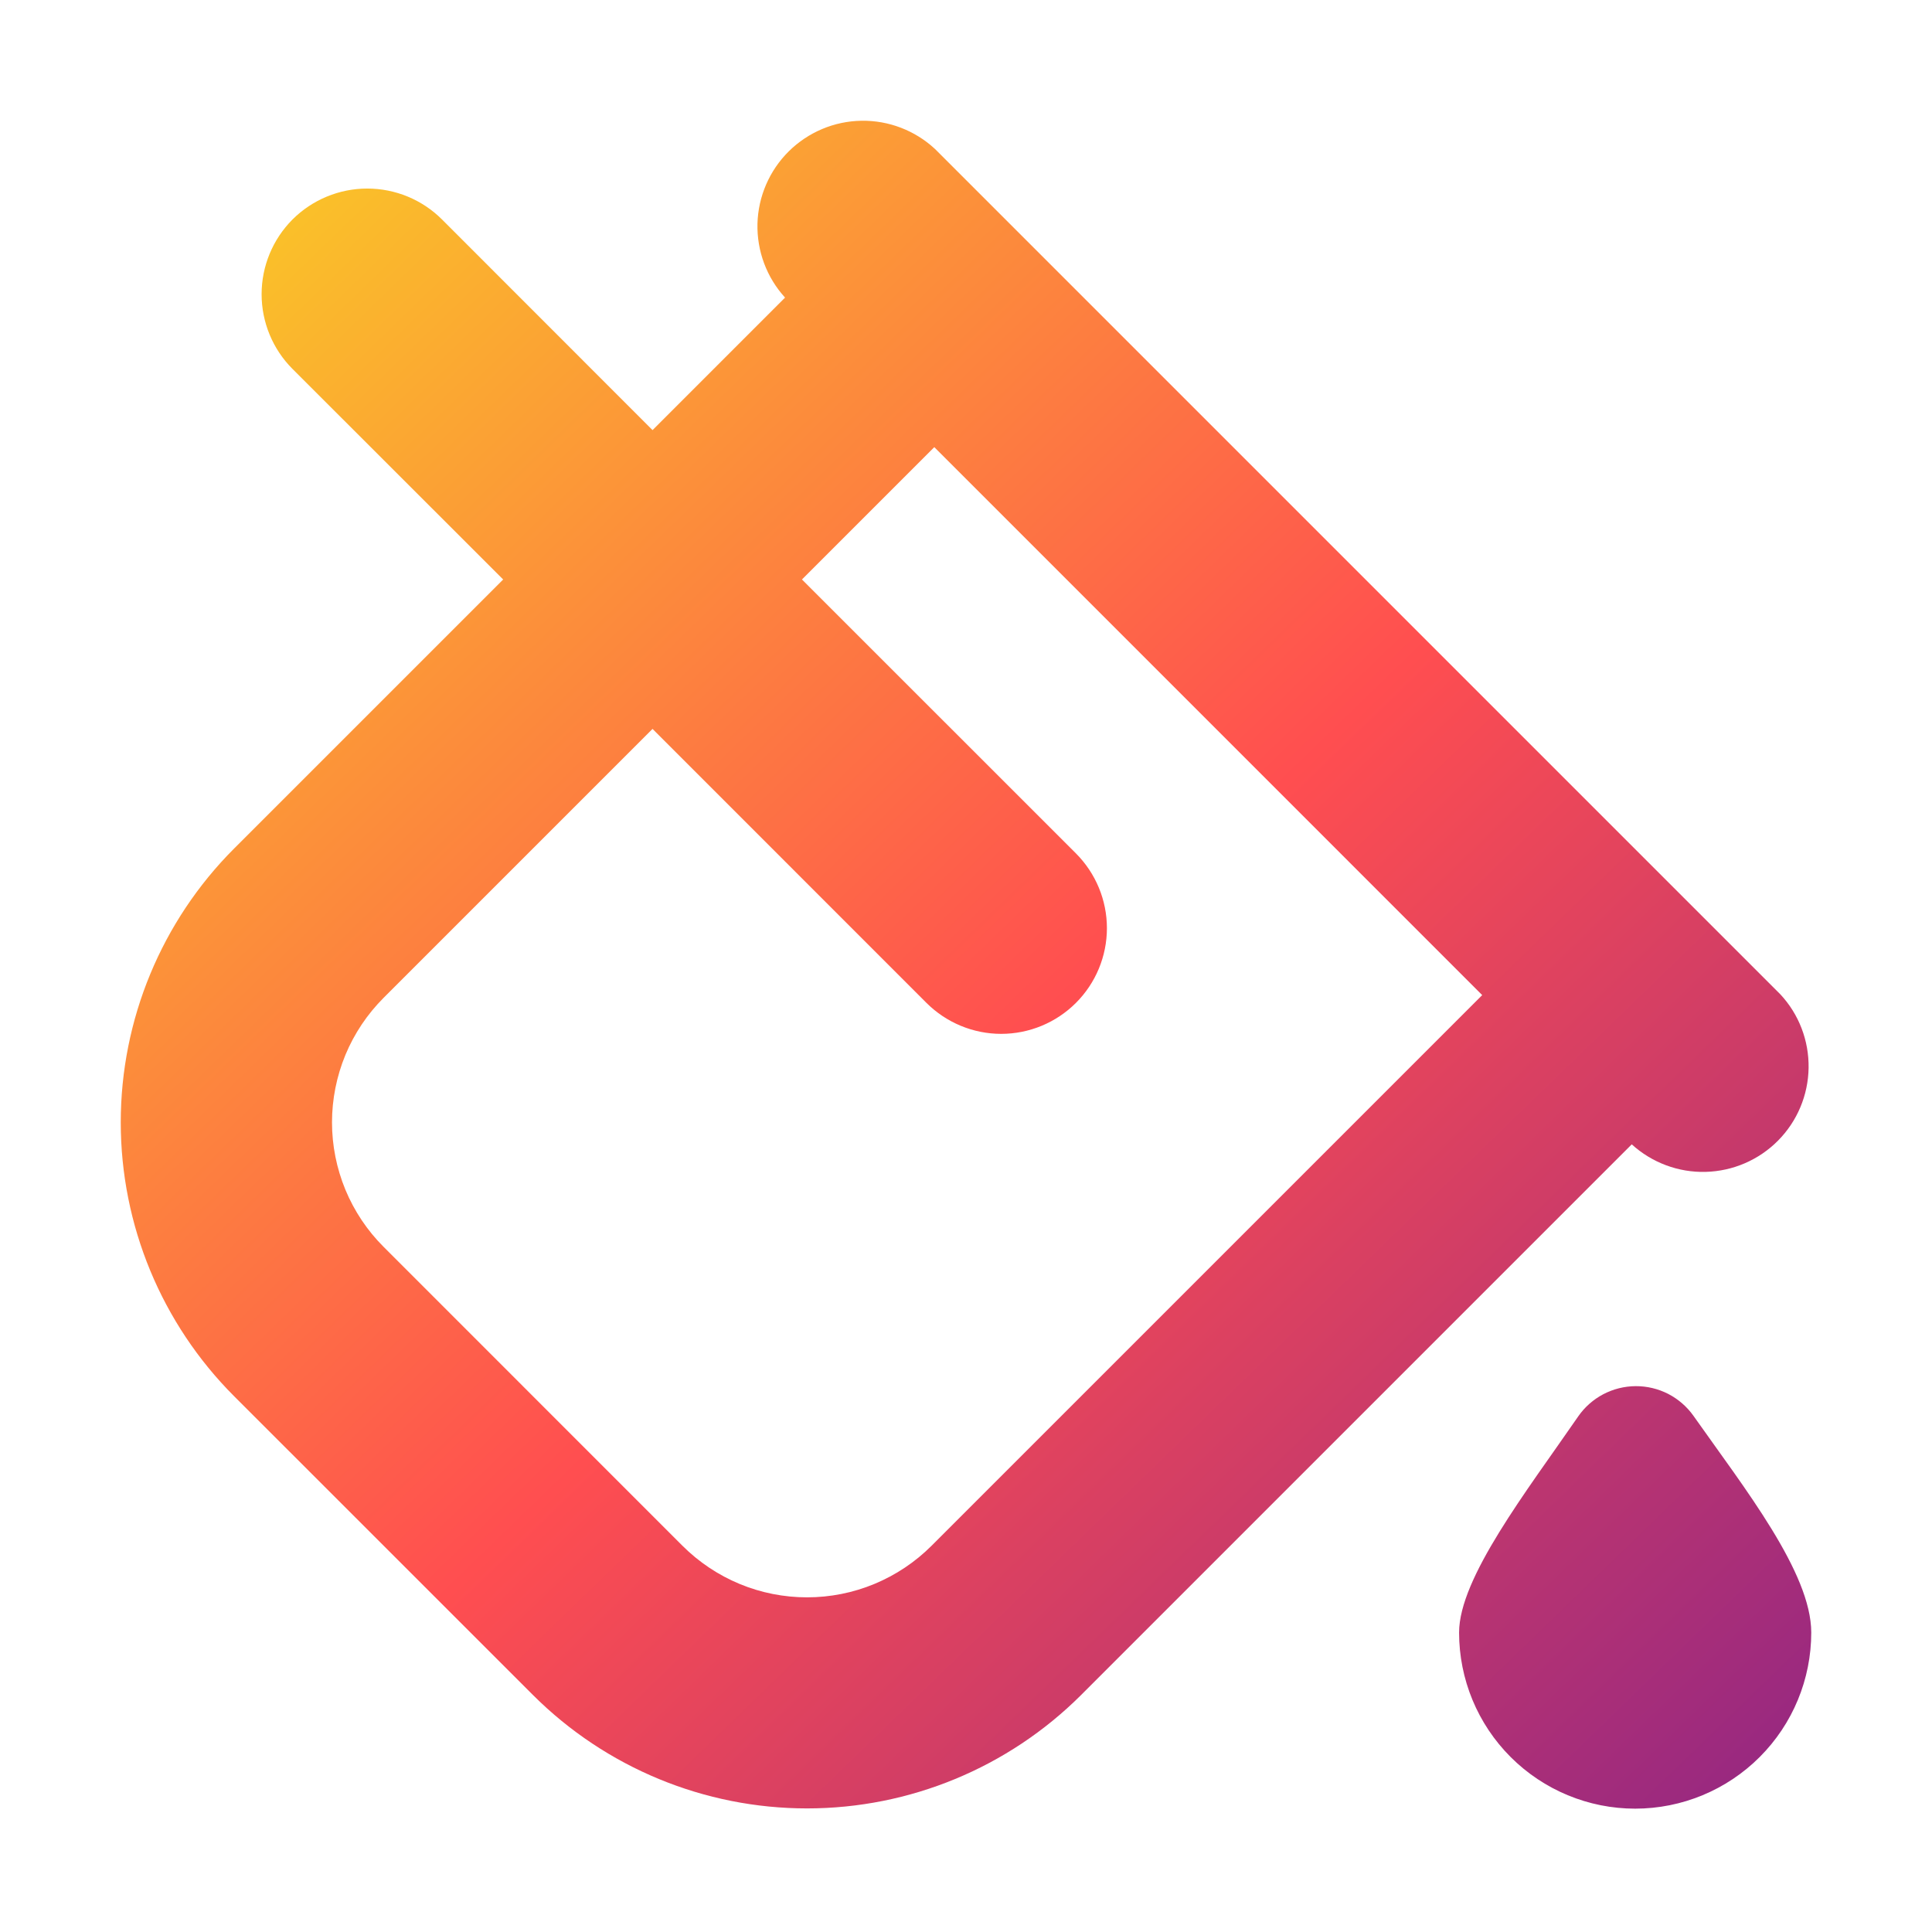 <svg width="32" height="32" viewBox="0 0 32 32" fill="none" xmlns="http://www.w3.org/2000/svg">
<path d="M28.048 23.449C28.898 24.655 30 26.049 30 27.04C30 27.814 29.693 28.555 29.146 29.102C28.599 29.649 27.857 29.957 27.083 29.957C26.31 29.957 25.568 29.649 25.021 29.102C24.474 28.555 24.167 27.814 24.167 27.04C24.167 26.136 25.288 24.697 26.141 23.459C26.247 23.306 26.39 23.18 26.555 23.093C26.721 23.006 26.905 22.96 27.092 22.959C27.279 22.958 27.463 23.002 27.63 23.087C27.796 23.173 27.94 23.297 28.048 23.449ZM27.027 18.954L17.904 28.077C16.699 29.278 15.068 29.953 13.367 29.953C11.666 29.953 10.034 29.278 8.83 28.077L3.879 23.127C2.676 21.924 2 20.291 2 18.59C2 16.888 2.676 15.256 3.879 14.053L8.334 9.598L4.845 6.111C4.517 5.783 4.333 5.337 4.333 4.873C4.333 4.409 4.517 3.964 4.845 3.635C5.174 3.307 5.619 3.123 6.083 3.123C6.547 3.123 6.993 3.307 7.321 3.635L10.808 7.124L13.003 4.929C12.698 4.595 12.535 4.157 12.546 3.705C12.558 3.254 12.744 2.824 13.065 2.506C13.386 2.189 13.817 2.007 14.268 2C14.72 1.993 15.157 2.161 15.488 2.469L29.488 16.469C29.796 16.799 29.963 17.236 29.956 17.688C29.949 18.14 29.768 18.571 29.45 18.892C29.132 19.213 28.703 19.398 28.251 19.41C27.8 19.422 27.361 19.258 27.027 18.954V18.954ZM24.55 16.482L15.475 7.406L13.283 9.598L17.821 14.135C18.149 14.464 18.334 14.909 18.334 15.373C18.334 15.838 18.149 16.283 17.821 16.611C17.493 16.939 17.047 17.124 16.583 17.124C16.119 17.124 15.674 16.939 15.345 16.611L10.808 12.073L6.354 16.527C6.083 16.798 5.868 17.119 5.721 17.473C5.575 17.827 5.499 18.207 5.499 18.59C5.499 18.973 5.575 19.352 5.721 19.706C5.868 20.06 6.083 20.382 6.354 20.652L11.304 25.603C11.575 25.873 11.896 26.088 12.25 26.235C12.604 26.382 12.984 26.457 13.367 26.457C13.75 26.457 14.129 26.382 14.483 26.235C14.837 26.088 15.159 25.873 15.429 25.603L24.55 16.482Z" fill="url(#paint0_linear_928_44)"/>
<defs>
<linearGradient id="paint0_linear_928_44" x1="1.595" y1="2.275" x2="30.415" y2="32.022" gradientUnits="userSpaceOnUse">
<stop stop-color="#F9D423"/>
<stop offset="0.516" stop-color="#FF4E50"/>
<stop offset="0.991" stop-color="#8A2387"/>
</linearGradient>
</defs>
</svg>
